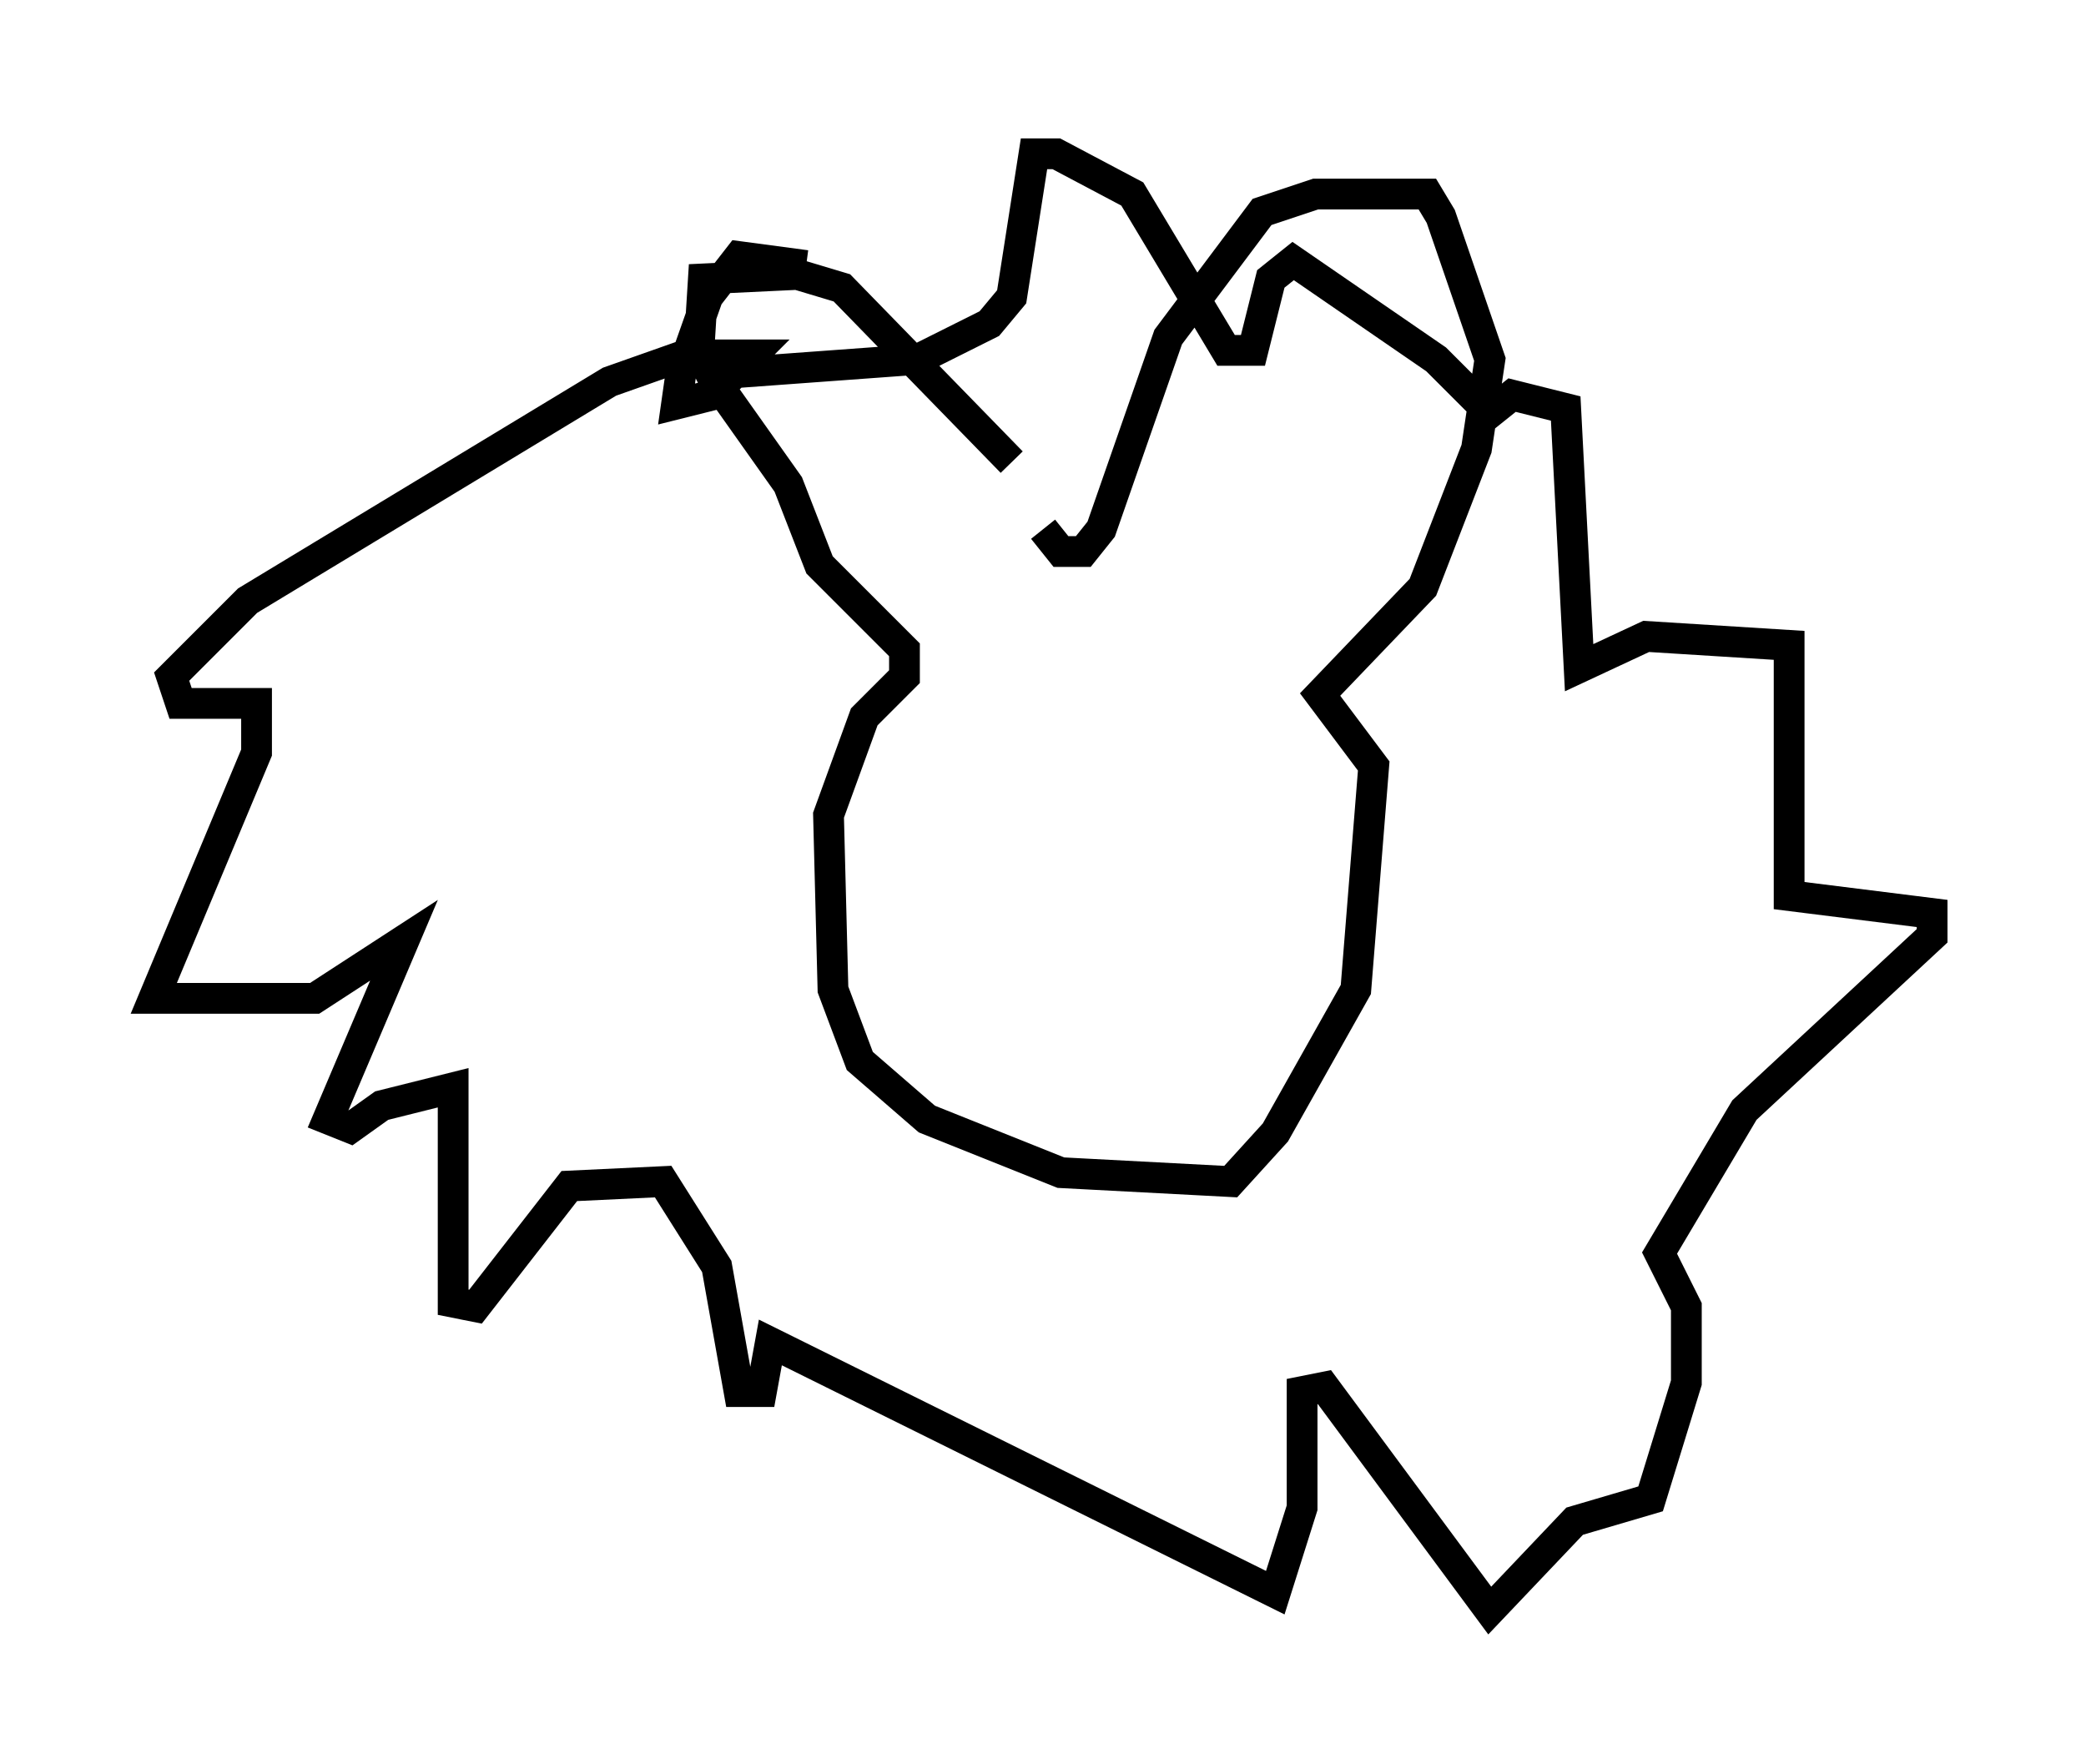 <?xml version="1.0" encoding="utf-8" ?>
<svg baseProfile="full" height="57.352" version="1.1" width="67.81" xmlns="http://www.w3.org/2000/svg" xmlns:ev="http://www.w3.org/2001/xml-events" xmlns:xlink="http://www.w3.org/1999/xlink"><defs /><rect fill="white" height="57.352" width="67.81" x="0" y="0" /><path d="M29.402, 12.408 m-3.196, -3.777 l-2.179, -0.291 -1.017, 1.307 l-0.872, 2.469 -0.145, 1.017 l1.162, -0.291 1.307, -1.307 l-2.179, 0.0 -2.469, 0.872 l-11.765, 7.117 -2.469, 2.469 l0.291, 0.872 2.469, 0.0 l0.0, 1.598 -3.341, 7.989 l5.229, 0.0 2.905, -1.888 l-2.469, 5.81 0.726, 0.291 l1.017, -0.726 2.324, -0.581 l0.0, 6.972 0.726, 0.145 l3.05, -3.922 3.05, -0.145 l1.743, 2.76 0.726, 4.067 l0.726, 0.0 0.291, -1.598 l16.413, 8.134 0.872, -2.76 l0.0, -3.777 0.726, -0.145 l5.374, 7.263 2.76, -2.905 l2.469, -0.726 1.162, -3.777 l0.0, -2.469 -0.872, -1.743 l2.76, -4.648 6.101, -5.665 l0.0, -0.726 -4.648, -0.581 l0.0, -8.134 -4.648, -0.291 l-2.179, 1.017 -0.436, -8.425 l-1.743, -0.436 -0.726, 0.581 l-1.743, -1.743 -4.648, -3.196 l-0.726, 0.581 -0.581, 2.324 l-0.872, 0.0 -3.05, -5.084 l-2.469, -1.307 -0.726, 0.0 l-0.726, 4.648 -0.726, 0.872 l-2.324, 1.162 -5.955, 0.436 m9.006, 2.905 l-5.52, -5.665 -1.453, -0.436 l-3.05, 0.145 -0.145, 2.324 l0.436, 0.872 2.469, 3.486 l1.017, 2.615 2.76, 2.76 l0.0, 0.872 -1.307, 1.307 l-1.162, 3.196 0.145, 5.665 l0.872, 2.324 2.179, 1.888 l4.358, 1.743 5.52, 0.291 l1.453, -1.598 2.615, -4.648 l0.581, -7.263 -1.743, -2.324 l3.341, -3.486 1.743, -4.503 l0.436, -2.905 -1.598, -4.648 l-0.436, -0.726 -3.631, 0.0 l-1.743, 0.581 -3.05, 4.067 l-2.179, 6.246 -0.581, 0.726 l-0.726, 0.0 -0.581, -0.726 " fill="none" stroke="black" stroke-width="1" /></svg>